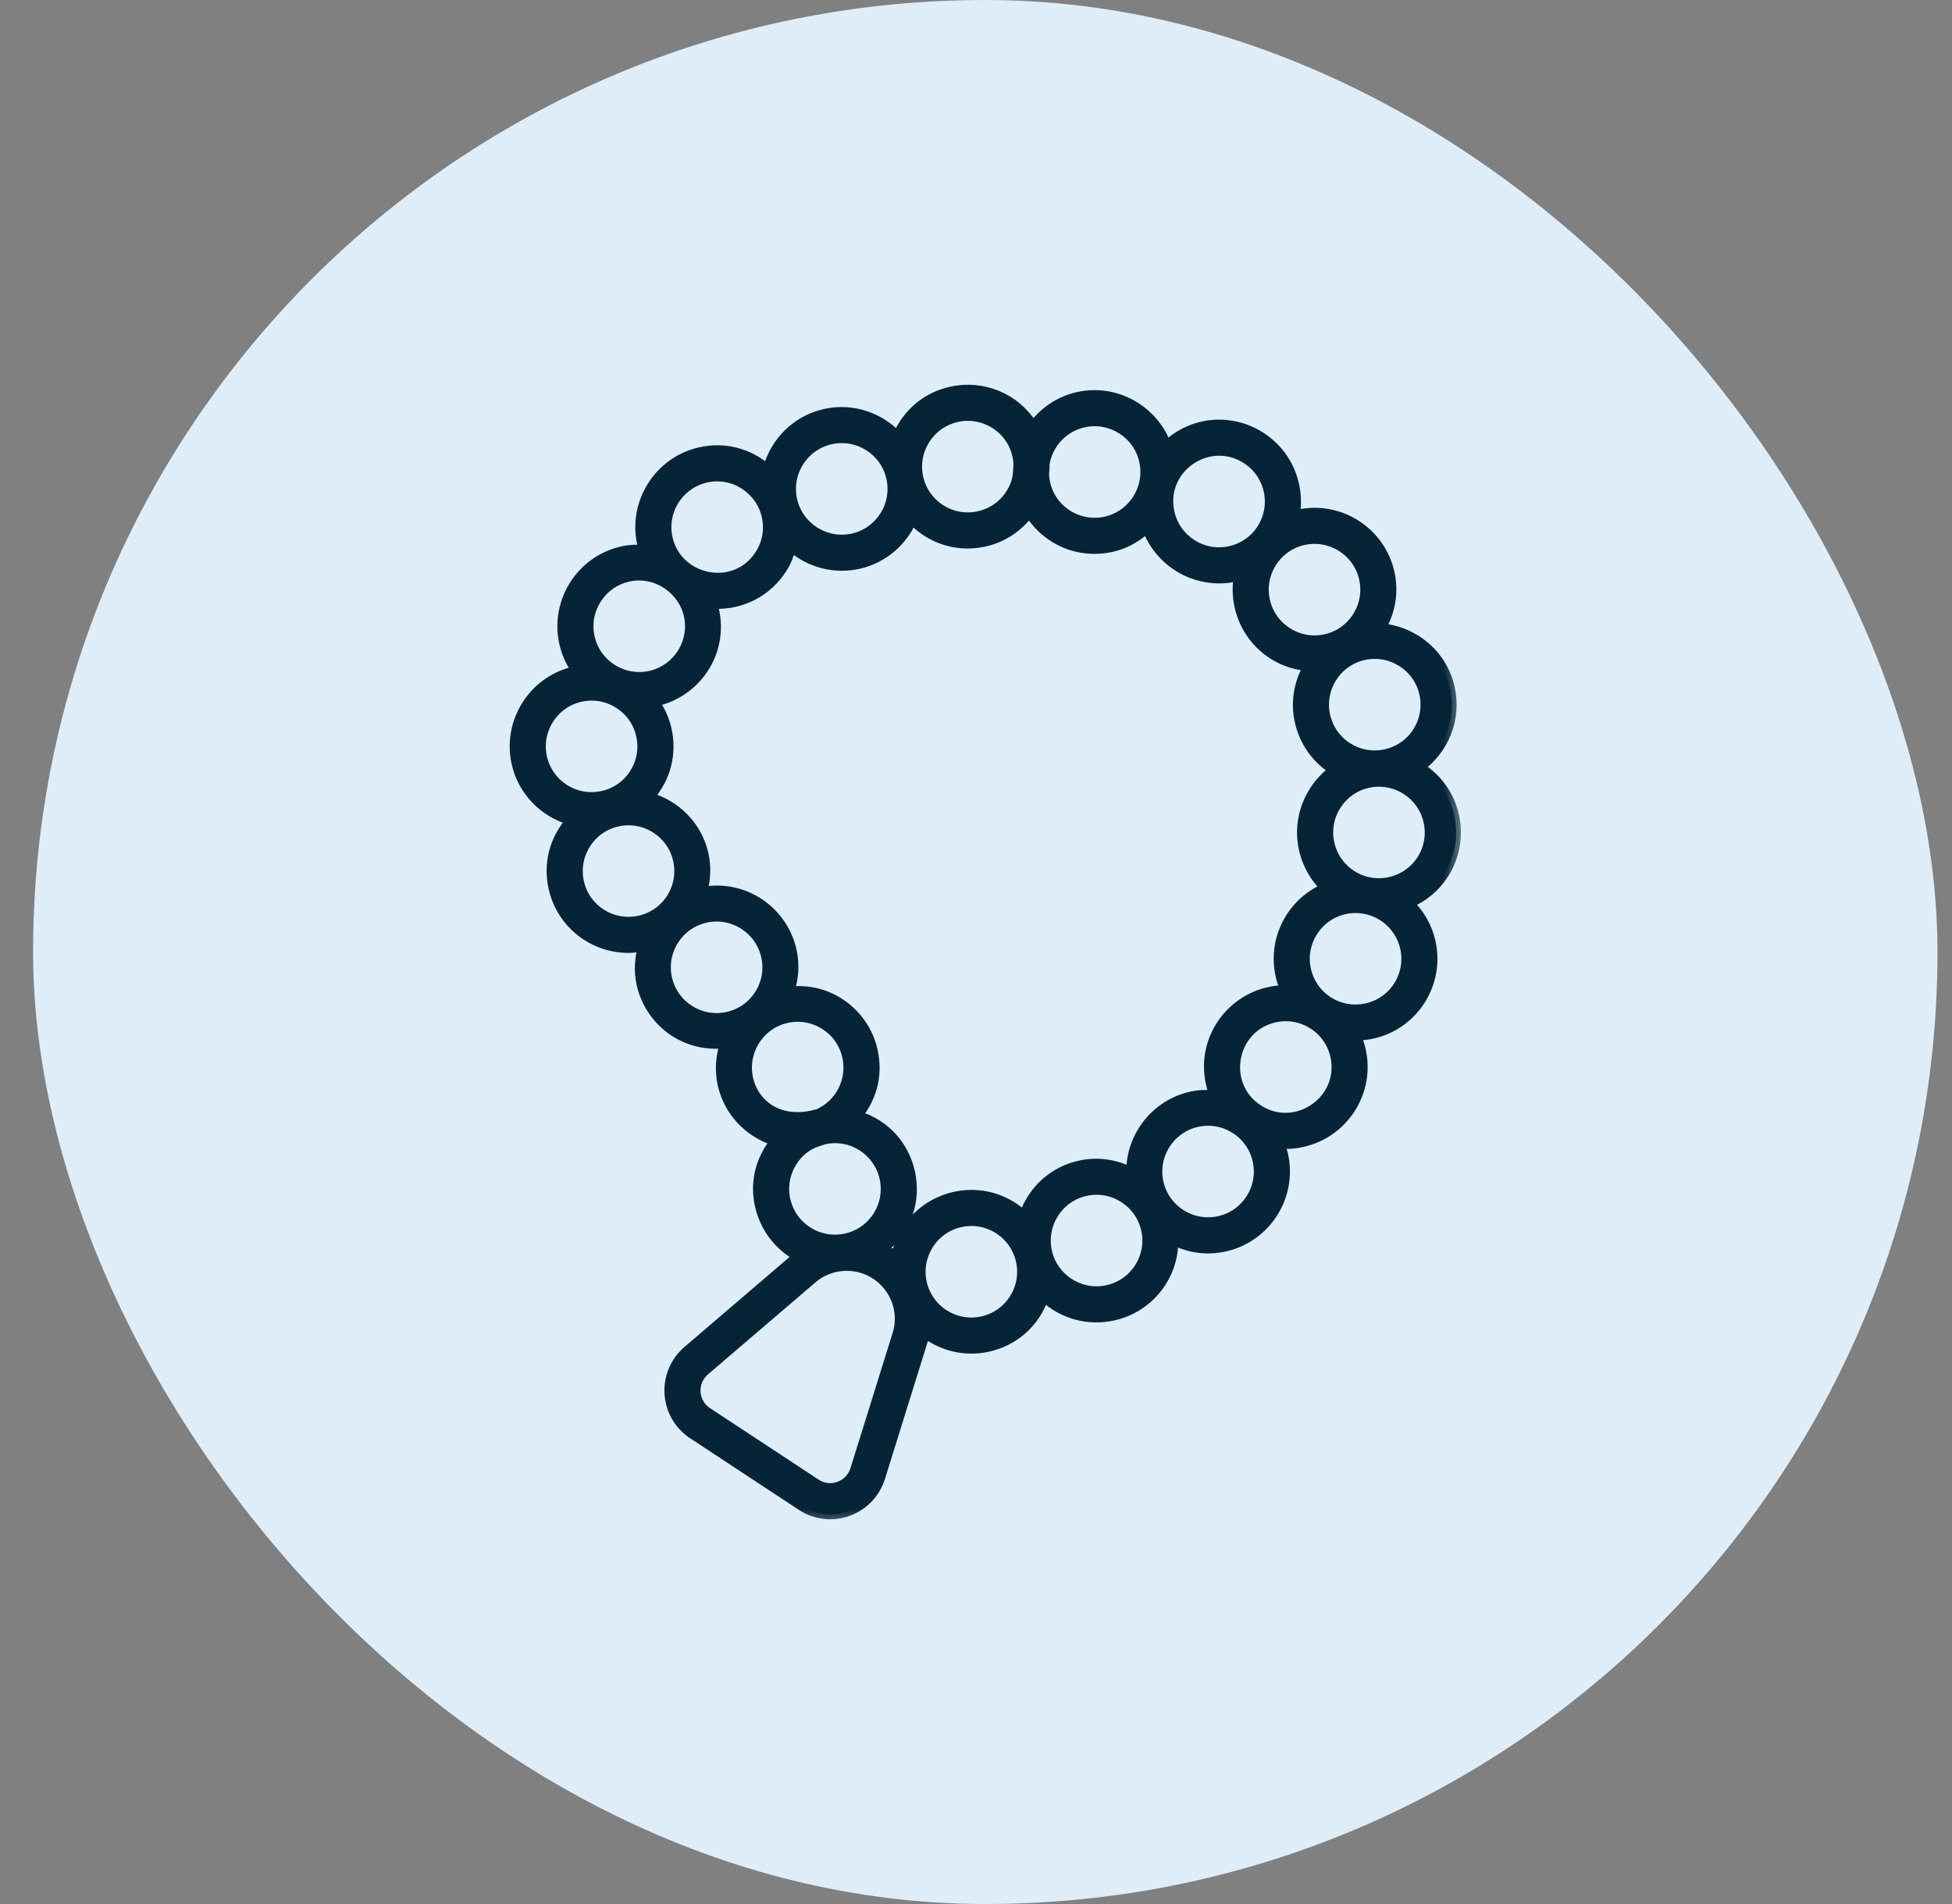 <svg width="41" height="40" viewBox="0 0 41 40" fill="none" xmlns="http://www.w3.org/2000/svg">
<rect x="0" y="0" width="41" height="40" fill="#808080" stroke="none"/>
<rect x="0.695" width="40" height="40" rx="20" fill="#DFEDF9"/>
<mask id="path-2-outside-1_1_2131" maskUnits="userSpaceOnUse" x="9.806" y="7.183" width="21" height="25" fill="black">
<rect fill="white" x="9.806" y="7.183" width="21" height="25"/>
<path d="M30.329 18.361C30.562 17.996 30.639 17.563 30.546 17.14C30.454 16.724 30.206 16.357 29.821 16.117C30.329 15.75 30.6 15.105 30.457 14.455C30.3 13.744 29.696 13.253 29.006 13.196C29.203 12.858 29.283 12.45 29.192 12.039C29.002 11.174 28.143 10.612 27.262 10.806C27.24 10.81 27.221 10.82 27.2 10.826C27.238 10.617 27.234 10.401 27.187 10.188C27.095 9.767 26.843 9.406 26.479 9.173C25.876 8.787 25.072 8.825 24.505 9.358C24.229 8.611 23.442 8.158 22.643 8.334C22.26 8.419 21.933 8.639 21.7 8.952C21.316 8.332 20.622 8.08 19.98 8.221C19.494 8.328 19.074 8.646 18.849 9.159C18.47 8.762 17.904 8.562 17.332 8.689C16.721 8.824 16.273 9.291 16.122 9.857C15.704 9.496 15.197 9.387 14.715 9.493C13.843 9.685 13.29 10.551 13.482 11.423C13.491 11.466 13.509 11.505 13.522 11.547C13.375 11.538 13.226 11.542 13.079 11.575C12.207 11.766 11.653 12.63 11.845 13.505C11.893 13.721 11.983 13.92 12.107 14.095C12.097 14.097 12.087 14.096 12.078 14.098C11.655 14.191 11.294 14.444 11.061 14.809C10.828 15.175 10.751 15.607 10.844 16.028C10.977 16.631 11.433 17.076 11.989 17.234C11.625 17.651 11.513 18.162 11.62 18.648C11.788 19.411 12.462 19.92 13.198 19.919C13.298 19.919 13.399 19.905 13.5 19.886C13.429 20.135 13.411 20.401 13.47 20.67C13.636 21.425 14.337 22.016 15.222 21.923C14.927 22.81 15.428 23.707 16.279 23.971C15.941 24.396 15.856 24.874 15.956 25.325C16.061 25.8 16.365 26.179 16.761 26.396C16.74 26.413 16.717 26.425 16.697 26.442L14.438 28.376C13.884 28.857 13.941 29.73 14.551 30.132L16.833 31.635C17.443 32.037 18.267 31.745 18.491 31.044L19.374 28.209C19.396 28.141 19.41 28.072 19.423 28.003C19.797 28.288 20.276 28.404 20.751 28.299C21.277 28.183 21.731 27.817 21.929 27.246C22.337 27.624 22.872 27.755 23.38 27.643C24.128 27.479 24.654 26.819 24.65 26.057C24.989 26.228 25.357 26.274 25.723 26.194C26.595 26.001 27.148 25.136 26.956 24.264C26.938 24.181 26.908 24.104 26.879 24.027C26.992 24.036 27.121 24.049 27.355 23.997C28.227 23.805 28.78 22.939 28.588 22.067C28.564 21.96 28.53 21.857 28.487 21.76C29.541 21.748 30.271 20.776 30.054 19.794C29.983 19.47 29.819 19.192 29.596 18.978C29.896 18.852 30.151 18.64 30.329 18.361ZM27.838 18.653C27.54 18.78 27.286 18.992 27.108 19.271C26.803 19.749 26.78 20.317 26.991 20.796C26.881 20.797 26.77 20.809 26.658 20.834C25.722 21.04 25.126 22.038 25.503 23.005C25.346 22.992 25.187 22.995 25.026 23.03C24.267 23.197 23.751 23.875 23.756 24.622C23.424 24.454 23.05 24.399 22.684 24.48C22.163 24.595 21.706 24.959 21.506 25.535C21.093 25.151 20.556 25.026 20.054 25.136C19.435 25.272 18.945 25.756 18.816 26.403C18.778 26.373 18.742 26.34 18.702 26.314C18.653 26.282 18.602 26.258 18.552 26.232C19.068 25.814 19.245 25.197 19.119 24.628C19.001 24.091 18.62 23.624 18.013 23.436C18.349 23.015 18.437 22.537 18.336 22.079C18.244 21.658 17.992 21.298 17.627 21.064C17.314 20.863 16.949 20.786 16.585 20.825C16.675 20.552 16.697 20.261 16.633 19.973C16.451 19.146 15.644 18.567 14.755 18.733C14.826 18.481 14.841 18.215 14.783 17.951C14.65 17.348 14.193 16.905 13.638 16.747C14.006 16.328 14.114 15.814 14.008 15.331C13.96 15.115 13.869 14.916 13.745 14.741C13.755 14.739 13.765 14.74 13.775 14.738C14.657 14.543 15.257 13.639 14.97 12.689C15.588 12.723 16.124 12.424 16.429 11.947C16.52 11.805 16.58 11.65 16.622 11.491C17.005 11.822 17.515 11.965 18.029 11.853C18.553 11.737 18.959 11.375 19.16 10.917C19.581 11.358 20.15 11.501 20.677 11.384C21.061 11.3 21.388 11.079 21.621 10.768C21.996 11.374 22.682 11.643 23.34 11.498C23.633 11.433 23.886 11.288 24.09 11.097C24.367 11.845 25.157 12.294 25.954 12.118C25.976 12.113 25.996 12.103 26.017 12.097C25.979 12.306 25.982 12.522 26.029 12.736C26.179 13.417 26.748 13.939 27.477 13.998C27.275 14.349 27.206 14.755 27.294 15.151C27.387 15.574 27.639 15.935 28.003 16.168C28.008 16.171 28.013 16.173 28.017 16.176C27.854 16.294 27.711 16.442 27.599 16.618C27.168 17.294 27.306 18.141 27.838 18.653ZM29.912 14.575C30.038 15.148 29.679 15.713 29.104 15.84C28.535 15.964 27.967 15.611 27.839 15.031C27.714 14.462 28.074 13.893 28.647 13.767C29.214 13.642 29.785 13.999 29.912 14.575ZM27.382 11.351C27.945 11.226 28.52 11.58 28.647 12.159C28.773 12.73 28.41 13.298 27.839 13.424C27.267 13.549 26.7 13.187 26.574 12.616C26.448 12.046 26.808 11.477 27.382 11.351ZM26.177 9.643C26.416 9.796 26.581 10.032 26.642 10.308V10.308C26.768 10.881 26.408 11.446 25.834 11.573C25.262 11.699 24.695 11.336 24.569 10.765C24.365 9.836 25.39 9.138 26.177 9.643ZM22.763 8.879C23.331 8.754 23.902 9.112 24.028 9.687C24.154 10.259 23.791 10.827 23.22 10.953C22.593 11.09 21.966 10.642 21.934 9.965C21.941 9.892 21.948 9.819 21.945 9.745C22.015 9.32 22.334 8.974 22.763 8.879ZM20.101 8.766C20.718 8.63 21.355 9.069 21.387 9.756C21.371 9.915 21.398 10.101 21.224 10.374C21.071 10.613 20.834 10.778 20.557 10.839C19.98 10.966 19.418 10.602 19.292 10.031C19.167 9.462 19.527 8.893 20.101 8.766ZM17.452 9.234C18.019 9.109 18.59 9.467 18.717 10.043C18.843 10.614 18.48 11.182 17.909 11.308C17.336 11.433 16.77 11.071 16.643 10.499C16.518 9.928 16.88 9.36 17.452 9.234ZM14.027 11.303C13.901 10.732 14.264 10.164 14.835 10.038C15.417 9.911 15.976 10.286 16.1 10.847V10.847C16.161 11.124 16.111 11.408 15.958 11.647C15.443 12.454 14.225 12.2 14.027 11.303ZM13.199 12.12C13.786 11.99 14.345 12.388 14.463 12.928C14.589 13.499 14.227 14.067 13.655 14.193C13.083 14.318 12.516 13.956 12.39 13.385C12.265 12.815 12.625 12.246 13.199 12.12ZM11.389 15.908C11.329 15.633 11.379 15.349 11.532 15.11C11.849 14.612 12.504 14.47 12.998 14.787C13.237 14.94 13.402 15.176 13.462 15.451V15.452C13.588 16.023 13.23 16.59 12.654 16.716C12.082 16.843 11.515 16.48 11.389 15.908ZM12.165 18.528C12.04 17.958 12.4 17.389 12.973 17.263C13.54 17.138 14.111 17.495 14.238 18.071V18.071C14.364 18.645 14.004 19.209 13.43 19.336C12.855 19.461 12.291 19.101 12.165 18.528ZM14.015 20.55C13.889 19.978 14.252 19.411 14.823 19.285C15.405 19.157 15.964 19.532 16.088 20.093V20.093C16.215 20.668 15.852 21.232 15.28 21.358C14.707 21.483 14.141 21.121 14.015 20.55ZM15.86 21.858C16.013 21.618 16.25 21.452 16.526 21.391C17.09 21.267 17.664 21.621 17.791 22.199V22.2C17.902 22.705 17.636 23.195 17.191 23.395C15.985 23.756 15.376 22.617 15.86 21.858ZM16.643 24.406C16.881 24.033 17.19 23.987 17.32 23.939C17.905 23.816 18.453 24.197 18.574 24.748V24.748C18.7 25.32 18.342 25.886 17.766 26.013C17.193 26.139 16.627 25.776 16.501 25.205C16.44 24.929 16.491 24.646 16.643 24.406ZM18.842 28.04L17.958 30.876C17.848 31.222 17.441 31.367 17.14 31.168L14.858 29.666C14.554 29.466 14.532 29.033 14.803 28.799L17.061 26.866C17.43 26.547 17.977 26.505 18.395 26.78C18.8 27.047 18.998 27.559 18.842 28.04ZM20.631 27.754C20.058 27.88 19.492 27.517 19.366 26.946C19.241 26.376 19.6 25.807 20.174 25.681C20.747 25.554 21.314 25.919 21.439 26.489V26.489C21.565 27.062 21.204 27.628 20.631 27.754ZM23.26 27.098C22.688 27.224 22.122 26.861 21.995 26.29C21.87 25.721 22.23 25.151 22.804 25.025C23.371 24.9 23.942 25.259 24.069 25.833C24.195 26.407 23.834 26.972 23.26 27.098ZM25.603 25.648C25.031 25.774 24.464 25.412 24.338 24.84C24.212 24.269 24.575 23.701 25.146 23.575C25.713 23.45 26.284 23.807 26.411 24.384C26.537 24.955 26.174 25.523 25.603 25.648ZM26.434 23.31C25.642 22.803 25.858 21.581 26.778 21.379C27.345 21.254 27.916 21.611 28.043 22.187C28.245 23.106 27.227 23.817 26.434 23.31ZM29.367 20.714C29.048 21.213 28.388 21.348 27.901 21.037C27.415 20.727 27.258 20.075 27.578 19.572C27.782 19.253 28.123 19.081 28.473 19.081C28.96 19.081 29.4 19.419 29.509 19.914C29.57 20.191 29.52 20.475 29.367 20.714ZM29.859 18.06C29.544 18.552 28.887 18.699 28.392 18.383C27.908 18.073 27.748 17.422 28.07 16.918C28.271 16.603 28.61 16.427 28.965 16.427C29.441 16.427 29.89 16.757 30 17.26V17.26C30.061 17.537 30.011 17.821 29.859 18.06Z"/>
</mask>
<path d="M30.329 18.361C30.562 17.996 30.639 17.563 30.546 17.14C30.454 16.724 30.206 16.357 29.821 16.117C30.329 15.75 30.6 15.105 30.457 14.455C30.3 13.744 29.696 13.253 29.006 13.196C29.203 12.858 29.283 12.45 29.192 12.039C29.002 11.174 28.143 10.612 27.262 10.806C27.24 10.81 27.221 10.82 27.2 10.826C27.238 10.617 27.234 10.401 27.187 10.188C27.095 9.767 26.843 9.406 26.479 9.173C25.876 8.787 25.072 8.825 24.505 9.358C24.229 8.611 23.442 8.158 22.643 8.334C22.26 8.419 21.933 8.639 21.7 8.952C21.316 8.332 20.622 8.08 19.98 8.221C19.494 8.328 19.074 8.646 18.849 9.159C18.47 8.762 17.904 8.562 17.332 8.689C16.721 8.824 16.273 9.291 16.122 9.857C15.704 9.496 15.197 9.387 14.715 9.493C13.843 9.685 13.29 10.551 13.482 11.423C13.491 11.466 13.509 11.505 13.522 11.547C13.375 11.538 13.226 11.542 13.079 11.575C12.207 11.766 11.653 12.63 11.845 13.505C11.893 13.721 11.983 13.92 12.107 14.095C12.097 14.097 12.087 14.096 12.078 14.098C11.655 14.191 11.294 14.444 11.061 14.809C10.828 15.175 10.751 15.607 10.844 16.028C10.977 16.631 11.433 17.076 11.989 17.234C11.625 17.651 11.513 18.162 11.62 18.648C11.788 19.411 12.462 19.92 13.198 19.919C13.298 19.919 13.399 19.905 13.5 19.886C13.429 20.135 13.411 20.401 13.47 20.67C13.636 21.425 14.337 22.016 15.222 21.923C14.927 22.81 15.428 23.707 16.279 23.971C15.941 24.396 15.856 24.874 15.956 25.325C16.061 25.8 16.365 26.179 16.761 26.396C16.74 26.413 16.717 26.425 16.697 26.442L14.438 28.376C13.884 28.857 13.941 29.73 14.551 30.132L16.833 31.635C17.443 32.037 18.267 31.745 18.491 31.044L19.374 28.209C19.396 28.141 19.41 28.072 19.423 28.003C19.797 28.288 20.276 28.404 20.751 28.299C21.277 28.183 21.731 27.817 21.929 27.246C22.337 27.624 22.872 27.755 23.38 27.643C24.128 27.479 24.654 26.819 24.65 26.057C24.989 26.228 25.357 26.274 25.723 26.194C26.595 26.001 27.148 25.136 26.956 24.264C26.938 24.181 26.908 24.104 26.879 24.027C26.992 24.036 27.121 24.049 27.355 23.997C28.227 23.805 28.78 22.939 28.588 22.067C28.564 21.96 28.53 21.857 28.487 21.76C29.541 21.748 30.271 20.776 30.054 19.794C29.983 19.47 29.819 19.192 29.596 18.978C29.896 18.852 30.151 18.64 30.329 18.361ZM27.838 18.653C27.54 18.78 27.286 18.992 27.108 19.271C26.803 19.749 26.78 20.317 26.991 20.796C26.881 20.797 26.77 20.809 26.658 20.834C25.722 21.04 25.126 22.038 25.503 23.005C25.346 22.992 25.187 22.995 25.026 23.03C24.267 23.197 23.751 23.875 23.756 24.622C23.424 24.454 23.05 24.399 22.684 24.48C22.163 24.595 21.706 24.959 21.506 25.535C21.093 25.151 20.556 25.026 20.054 25.136C19.435 25.272 18.945 25.756 18.816 26.403C18.778 26.373 18.742 26.34 18.702 26.314C18.653 26.282 18.602 26.258 18.552 26.232C19.068 25.814 19.245 25.197 19.119 24.628C19.001 24.091 18.62 23.624 18.013 23.436C18.349 23.015 18.437 22.537 18.336 22.079C18.244 21.658 17.992 21.298 17.627 21.064C17.314 20.863 16.949 20.786 16.585 20.825C16.675 20.552 16.697 20.261 16.633 19.973C16.451 19.146 15.644 18.567 14.755 18.733C14.826 18.481 14.841 18.215 14.783 17.951C14.65 17.348 14.193 16.905 13.638 16.747C14.006 16.328 14.114 15.814 14.008 15.331C13.96 15.115 13.869 14.916 13.745 14.741C13.755 14.739 13.765 14.74 13.775 14.738C14.657 14.543 15.257 13.639 14.97 12.689C15.588 12.723 16.124 12.424 16.429 11.947C16.52 11.805 16.58 11.65 16.622 11.491C17.005 11.822 17.515 11.965 18.029 11.853C18.553 11.737 18.959 11.375 19.16 10.917C19.581 11.358 20.15 11.501 20.677 11.384C21.061 11.3 21.388 11.079 21.621 10.768C21.996 11.374 22.682 11.643 23.34 11.498C23.633 11.433 23.886 11.288 24.09 11.097C24.367 11.845 25.157 12.294 25.954 12.118C25.976 12.113 25.996 12.103 26.017 12.097C25.979 12.306 25.982 12.522 26.029 12.736C26.179 13.417 26.748 13.939 27.477 13.998C27.275 14.349 27.206 14.755 27.294 15.151C27.387 15.574 27.639 15.935 28.003 16.168C28.008 16.171 28.013 16.173 28.017 16.176C27.854 16.294 27.711 16.442 27.599 16.618C27.168 17.294 27.306 18.141 27.838 18.653ZM29.912 14.575C30.038 15.148 29.679 15.713 29.104 15.84C28.535 15.964 27.967 15.611 27.839 15.031C27.714 14.462 28.074 13.893 28.647 13.767C29.214 13.642 29.785 13.999 29.912 14.575ZM27.382 11.351C27.945 11.226 28.52 11.58 28.647 12.159C28.773 12.73 28.41 13.298 27.839 13.424C27.267 13.549 26.7 13.187 26.574 12.616C26.448 12.046 26.808 11.477 27.382 11.351ZM26.177 9.643C26.416 9.796 26.581 10.032 26.642 10.308V10.308C26.768 10.881 26.408 11.446 25.834 11.573C25.262 11.699 24.695 11.336 24.569 10.765C24.365 9.836 25.39 9.138 26.177 9.643ZM22.763 8.879C23.331 8.754 23.902 9.112 24.028 9.687C24.154 10.259 23.791 10.827 23.22 10.953C22.593 11.09 21.966 10.642 21.934 9.965C21.941 9.892 21.948 9.819 21.945 9.745C22.015 9.32 22.334 8.974 22.763 8.879ZM20.101 8.766C20.718 8.63 21.355 9.069 21.387 9.756C21.371 9.915 21.398 10.101 21.224 10.374C21.071 10.613 20.834 10.778 20.557 10.839C19.98 10.966 19.418 10.602 19.292 10.031C19.167 9.462 19.527 8.893 20.101 8.766ZM17.452 9.234C18.019 9.109 18.59 9.467 18.717 10.043C18.843 10.614 18.48 11.182 17.909 11.308C17.336 11.433 16.77 11.071 16.643 10.499C16.518 9.928 16.88 9.36 17.452 9.234ZM14.027 11.303C13.901 10.732 14.264 10.164 14.835 10.038C15.417 9.911 15.976 10.286 16.1 10.847V10.847C16.161 11.124 16.111 11.408 15.958 11.647C15.443 12.454 14.225 12.2 14.027 11.303ZM13.199 12.12C13.786 11.99 14.345 12.388 14.463 12.928C14.589 13.499 14.227 14.067 13.655 14.193C13.083 14.318 12.516 13.956 12.39 13.385C12.265 12.815 12.625 12.246 13.199 12.12ZM11.389 15.908C11.329 15.633 11.379 15.349 11.532 15.11C11.849 14.612 12.504 14.47 12.998 14.787C13.237 14.94 13.402 15.176 13.462 15.451V15.452C13.588 16.023 13.23 16.59 12.654 16.716C12.082 16.843 11.515 16.48 11.389 15.908ZM12.165 18.528C12.04 17.958 12.4 17.389 12.973 17.263C13.54 17.138 14.111 17.495 14.238 18.071V18.071C14.364 18.645 14.004 19.209 13.43 19.336C12.855 19.461 12.291 19.101 12.165 18.528ZM14.015 20.55C13.889 19.978 14.252 19.411 14.823 19.285C15.405 19.157 15.964 19.532 16.088 20.093V20.093C16.215 20.668 15.852 21.232 15.28 21.358C14.707 21.483 14.141 21.121 14.015 20.55ZM15.86 21.858C16.013 21.618 16.25 21.452 16.526 21.391C17.09 21.267 17.664 21.621 17.791 22.199V22.2C17.902 22.705 17.636 23.195 17.191 23.395C15.985 23.756 15.376 22.617 15.86 21.858ZM16.643 24.406C16.881 24.033 17.19 23.987 17.32 23.939C17.905 23.816 18.453 24.197 18.574 24.748V24.748C18.7 25.32 18.342 25.886 17.766 26.013C17.193 26.139 16.627 25.776 16.501 25.205C16.44 24.929 16.491 24.646 16.643 24.406ZM18.842 28.04L17.958 30.876C17.848 31.222 17.441 31.367 17.14 31.168L14.858 29.666C14.554 29.466 14.532 29.033 14.803 28.799L17.061 26.866C17.43 26.547 17.977 26.505 18.395 26.78C18.8 27.047 18.998 27.559 18.842 28.04ZM20.631 27.754C20.058 27.88 19.492 27.517 19.366 26.946C19.241 26.376 19.6 25.807 20.174 25.681C20.747 25.554 21.314 25.919 21.439 26.489V26.489C21.565 27.062 21.204 27.628 20.631 27.754ZM23.26 27.098C22.688 27.224 22.122 26.861 21.995 26.29C21.87 25.721 22.23 25.151 22.804 25.025C23.371 24.9 23.942 25.259 24.069 25.833C24.195 26.407 23.834 26.972 23.26 27.098ZM25.603 25.648C25.031 25.774 24.464 25.412 24.338 24.84C24.212 24.269 24.575 23.701 25.146 23.575C25.713 23.45 26.284 23.807 26.411 24.384C26.537 24.955 26.174 25.523 25.603 25.648ZM26.434 23.31C25.642 22.803 25.858 21.581 26.778 21.379C27.345 21.254 27.916 21.611 28.043 22.187C28.245 23.106 27.227 23.817 26.434 23.31ZM29.367 20.714C29.048 21.213 28.388 21.348 27.901 21.037C27.415 20.727 27.258 20.075 27.578 19.572C27.782 19.253 28.123 19.081 28.473 19.081C28.96 19.081 29.4 19.419 29.509 19.914C29.57 20.191 29.52 20.475 29.367 20.714ZM29.859 18.06C29.544 18.552 28.887 18.699 28.392 18.383C27.908 18.073 27.748 17.422 28.07 16.918C28.271 16.603 28.61 16.427 28.965 16.427C29.441 16.427 29.89 16.757 30 17.26V17.26C30.061 17.537 30.011 17.821 29.859 18.06Z" fill="#062437"/>
<path d="M30.329 18.361C30.562 17.996 30.639 17.563 30.546 17.14C30.454 16.724 30.206 16.357 29.821 16.117C30.329 15.75 30.6 15.105 30.457 14.455C30.3 13.744 29.696 13.253 29.006 13.196C29.203 12.858 29.283 12.45 29.192 12.039C29.002 11.174 28.143 10.612 27.262 10.806C27.24 10.81 27.221 10.82 27.2 10.826C27.238 10.617 27.234 10.401 27.187 10.188C27.095 9.767 26.843 9.406 26.479 9.173C25.876 8.787 25.072 8.825 24.505 9.358C24.229 8.611 23.442 8.158 22.643 8.334C22.26 8.419 21.933 8.639 21.7 8.952C21.316 8.332 20.622 8.08 19.98 8.221C19.494 8.328 19.074 8.646 18.849 9.159C18.47 8.762 17.904 8.562 17.332 8.689C16.721 8.824 16.273 9.291 16.122 9.857C15.704 9.496 15.197 9.387 14.715 9.493C13.843 9.685 13.29 10.551 13.482 11.423C13.491 11.466 13.509 11.505 13.522 11.547C13.375 11.538 13.226 11.542 13.079 11.575C12.207 11.766 11.653 12.63 11.845 13.505C11.893 13.721 11.983 13.92 12.107 14.095C12.097 14.097 12.087 14.096 12.078 14.098C11.655 14.191 11.294 14.444 11.061 14.809C10.828 15.175 10.751 15.607 10.844 16.028C10.977 16.631 11.433 17.076 11.989 17.234C11.625 17.651 11.513 18.162 11.62 18.648C11.788 19.411 12.462 19.92 13.198 19.919C13.298 19.919 13.399 19.905 13.5 19.886C13.429 20.135 13.411 20.401 13.47 20.67C13.636 21.425 14.337 22.016 15.222 21.923C14.927 22.81 15.428 23.707 16.279 23.971C15.941 24.396 15.856 24.874 15.956 25.325C16.061 25.8 16.365 26.179 16.761 26.396C16.74 26.413 16.717 26.425 16.697 26.442L14.438 28.376C13.884 28.857 13.941 29.73 14.551 30.132L16.833 31.635C17.443 32.037 18.267 31.745 18.491 31.044L19.374 28.209C19.396 28.141 19.41 28.072 19.423 28.003C19.797 28.288 20.276 28.404 20.751 28.299C21.277 28.183 21.731 27.817 21.929 27.246C22.337 27.624 22.872 27.755 23.38 27.643C24.128 27.479 24.654 26.819 24.65 26.057C24.989 26.228 25.357 26.274 25.723 26.194C26.595 26.001 27.148 25.136 26.956 24.264C26.938 24.181 26.908 24.104 26.879 24.027C26.992 24.036 27.121 24.049 27.355 23.997C28.227 23.805 28.78 22.939 28.588 22.067C28.564 21.96 28.53 21.857 28.487 21.76C29.541 21.748 30.271 20.776 30.054 19.794C29.983 19.47 29.819 19.192 29.596 18.978C29.896 18.852 30.151 18.64 30.329 18.361ZM27.838 18.653C27.54 18.78 27.286 18.992 27.108 19.271C26.803 19.749 26.78 20.317 26.991 20.796C26.881 20.797 26.77 20.809 26.658 20.834C25.722 21.04 25.126 22.038 25.503 23.005C25.346 22.992 25.187 22.995 25.026 23.03C24.267 23.197 23.751 23.875 23.756 24.622C23.424 24.454 23.05 24.399 22.684 24.48C22.163 24.595 21.706 24.959 21.506 25.535C21.093 25.151 20.556 25.026 20.054 25.136C19.435 25.272 18.945 25.756 18.816 26.403C18.778 26.373 18.742 26.34 18.702 26.314C18.653 26.282 18.602 26.258 18.552 26.232C19.068 25.814 19.245 25.197 19.119 24.628C19.001 24.091 18.62 23.624 18.013 23.436C18.349 23.015 18.437 22.537 18.336 22.079C18.244 21.658 17.992 21.298 17.627 21.064C17.314 20.863 16.949 20.786 16.585 20.825C16.675 20.552 16.697 20.261 16.633 19.973C16.451 19.146 15.644 18.567 14.755 18.733C14.826 18.481 14.841 18.215 14.783 17.951C14.65 17.348 14.193 16.905 13.638 16.747C14.006 16.328 14.114 15.814 14.008 15.331C13.96 15.115 13.869 14.916 13.745 14.741C13.755 14.739 13.765 14.74 13.775 14.738C14.657 14.543 15.257 13.639 14.97 12.689C15.588 12.723 16.124 12.424 16.429 11.947C16.52 11.805 16.58 11.65 16.622 11.491C17.005 11.822 17.515 11.965 18.029 11.853C18.553 11.737 18.959 11.375 19.16 10.917C19.581 11.358 20.15 11.501 20.677 11.384C21.061 11.3 21.388 11.079 21.621 10.768C21.996 11.374 22.682 11.643 23.34 11.498C23.633 11.433 23.886 11.288 24.09 11.097C24.367 11.845 25.157 12.294 25.954 12.118C25.976 12.113 25.996 12.103 26.017 12.097C25.979 12.306 25.982 12.522 26.029 12.736C26.179 13.417 26.748 13.939 27.477 13.998C27.275 14.349 27.206 14.755 27.294 15.151C27.387 15.574 27.639 15.935 28.003 16.168C28.008 16.171 28.013 16.173 28.017 16.176C27.854 16.294 27.711 16.442 27.599 16.618C27.168 17.294 27.306 18.141 27.838 18.653ZM29.912 14.575C30.038 15.148 29.679 15.713 29.104 15.84C28.535 15.964 27.967 15.611 27.839 15.031C27.714 14.462 28.074 13.893 28.647 13.767C29.214 13.642 29.785 13.999 29.912 14.575ZM27.382 11.351C27.945 11.226 28.52 11.58 28.647 12.159C28.773 12.73 28.41 13.298 27.839 13.424C27.267 13.549 26.7 13.187 26.574 12.616C26.448 12.046 26.808 11.477 27.382 11.351ZM26.177 9.643C26.416 9.796 26.581 10.032 26.642 10.308V10.308C26.768 10.881 26.408 11.446 25.834 11.573C25.262 11.699 24.695 11.336 24.569 10.765C24.365 9.836 25.39 9.138 26.177 9.643ZM22.763 8.879C23.331 8.754 23.902 9.112 24.028 9.687C24.154 10.259 23.791 10.827 23.22 10.953C22.593 11.09 21.966 10.642 21.934 9.965C21.941 9.892 21.948 9.819 21.945 9.745C22.015 9.32 22.334 8.974 22.763 8.879ZM20.101 8.766C20.718 8.63 21.355 9.069 21.387 9.756C21.371 9.915 21.398 10.101 21.224 10.374C21.071 10.613 20.834 10.778 20.557 10.839C19.98 10.966 19.418 10.602 19.292 10.031C19.167 9.462 19.527 8.893 20.101 8.766ZM17.452 9.234C18.019 9.109 18.59 9.467 18.717 10.043C18.843 10.614 18.48 11.182 17.909 11.308C17.336 11.433 16.77 11.071 16.643 10.499C16.518 9.928 16.88 9.36 17.452 9.234ZM14.027 11.303C13.901 10.732 14.264 10.164 14.835 10.038C15.417 9.911 15.976 10.286 16.1 10.847V10.847C16.161 11.124 16.111 11.408 15.958 11.647C15.443 12.454 14.225 12.2 14.027 11.303ZM13.199 12.12C13.786 11.99 14.345 12.388 14.463 12.928C14.589 13.499 14.227 14.067 13.655 14.193C13.083 14.318 12.516 13.956 12.39 13.385C12.265 12.815 12.625 12.246 13.199 12.12ZM11.389 15.908C11.329 15.633 11.379 15.349 11.532 15.11C11.849 14.612 12.504 14.47 12.998 14.787C13.237 14.94 13.402 15.176 13.462 15.451V15.452C13.588 16.023 13.23 16.59 12.654 16.716C12.082 16.843 11.515 16.48 11.389 15.908ZM12.165 18.528C12.04 17.958 12.4 17.389 12.973 17.263C13.54 17.138 14.111 17.495 14.238 18.071V18.071C14.364 18.645 14.004 19.209 13.43 19.336C12.855 19.461 12.291 19.101 12.165 18.528ZM14.015 20.55C13.889 19.978 14.252 19.411 14.823 19.285C15.405 19.157 15.964 19.532 16.088 20.093V20.093C16.215 20.668 15.852 21.232 15.28 21.358C14.707 21.483 14.141 21.121 14.015 20.55ZM15.86 21.858C16.013 21.618 16.25 21.452 16.526 21.391C17.09 21.267 17.664 21.621 17.791 22.199V22.2C17.902 22.705 17.636 23.195 17.191 23.395C15.985 23.756 15.376 22.617 15.86 21.858ZM16.643 24.406C16.881 24.033 17.19 23.987 17.32 23.939C17.905 23.816 18.453 24.197 18.574 24.748V24.748C18.7 25.32 18.342 25.886 17.766 26.013C17.193 26.139 16.627 25.776 16.501 25.205C16.44 24.929 16.491 24.646 16.643 24.406ZM18.842 28.04L17.958 30.876C17.848 31.222 17.441 31.367 17.14 31.168L14.858 29.666C14.554 29.466 14.532 29.033 14.803 28.799L17.061 26.866C17.43 26.547 17.977 26.505 18.395 26.78C18.8 27.047 18.998 27.559 18.842 28.04ZM20.631 27.754C20.058 27.88 19.492 27.517 19.366 26.946C19.241 26.376 19.6 25.807 20.174 25.681C20.747 25.554 21.314 25.919 21.439 26.489V26.489C21.565 27.062 21.204 27.628 20.631 27.754ZM23.26 27.098C22.688 27.224 22.122 26.861 21.995 26.29C21.87 25.721 22.23 25.151 22.804 25.025C23.371 24.9 23.942 25.259 24.069 25.833C24.195 26.407 23.834 26.972 23.26 27.098ZM25.603 25.648C25.031 25.774 24.464 25.412 24.338 24.84C24.212 24.269 24.575 23.701 25.146 23.575C25.713 23.45 26.284 23.807 26.411 24.384C26.537 24.955 26.174 25.523 25.603 25.648ZM26.434 23.31C25.642 22.803 25.858 21.581 26.778 21.379C27.345 21.254 27.916 21.611 28.043 22.187C28.245 23.106 27.227 23.817 26.434 23.31ZM29.367 20.714C29.048 21.213 28.388 21.348 27.901 21.037C27.415 20.727 27.258 20.075 27.578 19.572C27.782 19.253 28.123 19.081 28.473 19.081C28.96 19.081 29.4 19.419 29.509 19.914C29.57 20.191 29.52 20.475 29.367 20.714ZM29.859 18.06C29.544 18.552 28.887 18.699 28.392 18.383C27.908 18.073 27.748 17.422 28.07 16.918C28.271 16.603 28.61 16.427 28.965 16.427C29.441 16.427 29.89 16.757 30 17.26V17.26C30.061 17.537 30.011 17.821 29.859 18.06Z" stroke="#062437" stroke-width="0.2" mask="url(#path-2-outside-1_1_2131)"/>
</svg>
